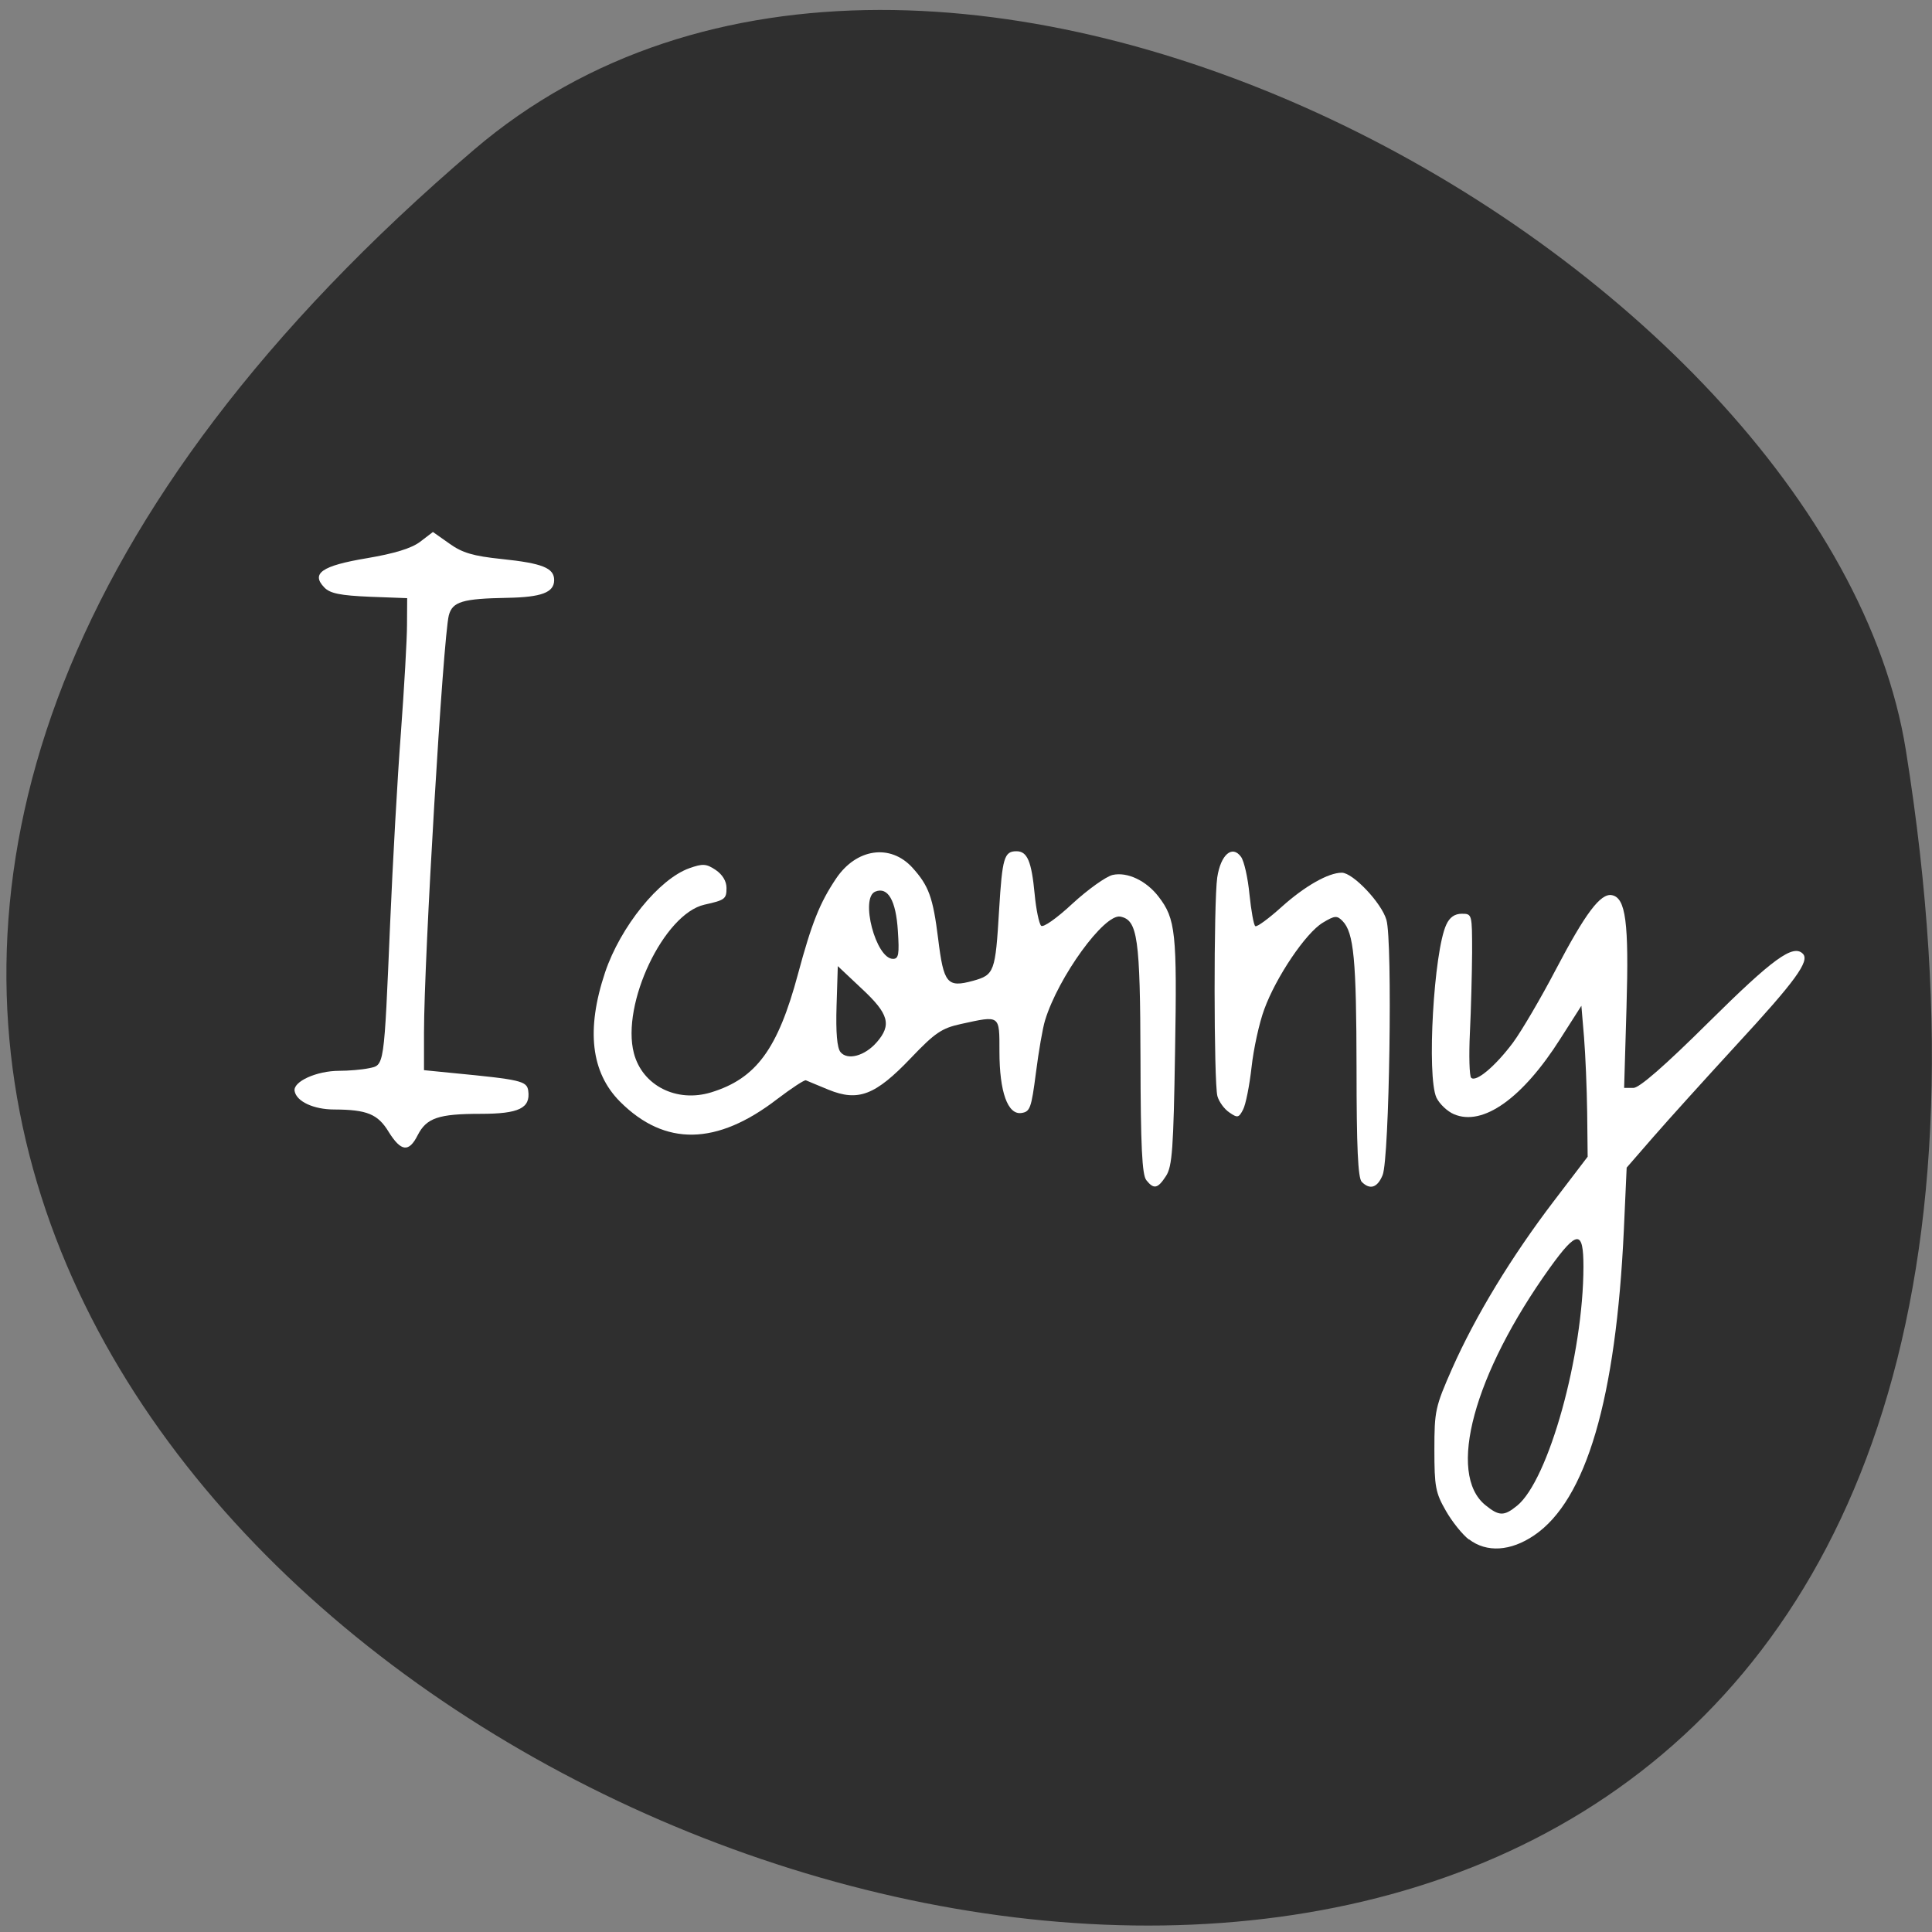<svg xmlns="http://www.w3.org/2000/svg" viewBox="0 0 48 48"><rect x="0" y="0" width="48" height="48" fill="#808080" stroke="none"/><path d="m 11.777 3.719 c -42.11 35.957 44.47 70.53 35.574 14.922 c -1.949 -12.195 -24.23 -24.613 -35.574 -14.922" fill="#2f2f2f"/><g fill="#fff"><path d="m 9.656 28.12 c -0.27 -0.441 -0.535 -0.551 -1.352 -0.555 c -0.512 0 -0.938 -0.199 -0.984 -0.457 c -0.047 -0.234 0.543 -0.504 1.109 -0.504 c 0.227 0 0.555 -0.027 0.73 -0.063 c 0.395 -0.082 0.379 0.02 0.535 -3.625 c 0.063 -1.473 0.18 -3.59 0.266 -4.707 c 0.082 -1.117 0.152 -2.328 0.152 -2.688 l 0.004 -0.66 l -0.934 -0.035 c -0.723 -0.031 -0.98 -0.082 -1.121 -0.227 c -0.344 -0.352 -0.066 -0.543 1.051 -0.73 c 0.691 -0.117 1.113 -0.246 1.328 -0.41 l 0.316 -0.242 l 0.41 0.289 c 0.32 0.23 0.59 0.309 1.301 0.383 c 1.01 0.105 1.301 0.223 1.301 0.523 c 0 0.309 -0.316 0.426 -1.168 0.441 c -1.105 0.02 -1.359 0.094 -1.449 0.434 c -0.141 0.543 -0.617 8.516 -0.617 10.375 v 0.926 l 0.703 0.07 c 1.703 0.164 1.852 0.199 1.887 0.441 c 0.059 0.434 -0.23 0.574 -1.184 0.574 c -1.047 0 -1.344 0.102 -1.563 0.531 c -0.219 0.434 -0.414 0.41 -0.723 -0.086"/><path d="m 28.48 29.32 c -0.105 -0.129 -0.141 -0.832 -0.145 -3.02 c -0.008 -3 -0.07 -3.441 -0.5 -3.527 c -0.398 -0.078 -1.543 1.5 -1.871 2.578 c -0.059 0.188 -0.16 0.777 -0.227 1.305 c -0.113 0.875 -0.145 0.965 -0.359 0.996 c -0.34 0.051 -0.547 -0.52 -0.547 -1.527 c 0 -0.918 0.023 -0.898 -0.957 -0.684 c -0.48 0.105 -0.645 0.219 -1.246 0.848 c -0.879 0.922 -1.305 1.086 -2.043 0.785 c -0.277 -0.113 -0.527 -0.219 -0.563 -0.234 c -0.035 -0.016 -0.355 0.195 -0.711 0.465 c -1.5 1.156 -2.789 1.18 -3.902 0.07 c -0.727 -0.727 -0.852 -1.793 -0.375 -3.219 c 0.383 -1.133 1.336 -2.316 2.094 -2.586 c 0.332 -0.117 0.418 -0.113 0.652 0.043 c 0.172 0.117 0.27 0.281 0.27 0.449 c 0 0.273 -0.039 0.301 -0.547 0.414 c -1.01 0.227 -2.074 2.469 -1.754 3.691 c 0.211 0.805 1.059 1.234 1.918 0.973 c 1.121 -0.344 1.66 -1.078 2.16 -2.945 c 0.34 -1.262 0.539 -1.762 0.945 -2.367 c 0.504 -0.75 1.348 -0.871 1.895 -0.273 c 0.41 0.453 0.512 0.738 0.641 1.766 c 0.137 1.117 0.223 1.223 0.867 1.047 c 0.531 -0.148 0.555 -0.215 0.648 -1.766 c 0.078 -1.285 0.125 -1.453 0.43 -1.453 c 0.27 0 0.375 0.246 0.453 1.066 c 0.035 0.379 0.109 0.73 0.16 0.785 c 0.051 0.051 0.383 -0.18 0.781 -0.551 c 0.383 -0.352 0.832 -0.672 0.996 -0.711 c 0.363 -0.082 0.836 0.141 1.141 0.539 c 0.426 0.551 0.461 0.902 0.41 3.852 c -0.039 2.406 -0.07 2.848 -0.223 3.086 c -0.207 0.32 -0.305 0.34 -0.492 0.105 m -6.699 -3.422 c 0.379 -0.434 0.305 -0.707 -0.367 -1.332 l -0.598 -0.563 l -0.031 0.988 c -0.02 0.66 0.012 1.043 0.098 1.148 c 0.172 0.211 0.602 0.098 0.898 -0.242 m 0.527 -2.773 c -0.047 -0.75 -0.246 -1.098 -0.559 -0.973 c -0.387 0.152 0.012 1.672 0.438 1.672 c 0.141 0 0.16 -0.113 0.121 -0.699"/><path d="m 33.832 29.363 c -0.094 -0.094 -0.129 -0.871 -0.129 -2.809 c -0.004 -2.715 -0.066 -3.383 -0.348 -3.672 c -0.137 -0.141 -0.195 -0.137 -0.492 0.043 c -0.422 0.254 -1.16 1.348 -1.453 2.152 c -0.125 0.336 -0.266 0.984 -0.316 1.441 c -0.051 0.453 -0.145 0.93 -0.211 1.051 c -0.105 0.203 -0.137 0.211 -0.34 0.07 c -0.125 -0.082 -0.258 -0.266 -0.297 -0.406 c -0.09 -0.336 -0.094 -4.828 -0.004 -5.434 c 0.086 -0.566 0.371 -0.813 0.59 -0.512 c 0.078 0.105 0.172 0.527 0.211 0.938 c 0.043 0.406 0.105 0.762 0.145 0.785 c 0.039 0.027 0.336 -0.191 0.66 -0.484 c 0.57 -0.512 1.156 -0.844 1.488 -0.844 c 0.277 0 0.988 0.75 1.109 1.172 c 0.156 0.527 0.074 5.926 -0.094 6.34 c -0.129 0.316 -0.316 0.375 -0.52 0.168"/><path d="m 36.496 38.25 c -0.16 -0.121 -0.418 -0.441 -0.574 -0.715 c -0.258 -0.449 -0.285 -0.602 -0.285 -1.516 c 0 -0.969 0.02 -1.063 0.445 -2.027 c 0.578 -1.301 1.469 -2.77 2.523 -4.152 l 0.84 -1.102 l -0.012 -1.094 c -0.008 -0.598 -0.043 -1.441 -0.078 -1.871 l -0.066 -0.785 l -0.523 0.82 c -0.941 1.484 -1.926 2.18 -2.641 1.875 c -0.168 -0.07 -0.363 -0.258 -0.438 -0.414 c -0.242 -0.535 -0.066 -3.629 0.246 -4.297 c 0.082 -0.18 0.207 -0.27 0.383 -0.27 c 0.258 0 0.258 0.008 0.258 0.965 c -0.004 0.527 -0.027 1.426 -0.055 1.996 c -0.027 0.566 -0.012 1.07 0.031 1.113 c 0.117 0.121 0.598 -0.281 1.039 -0.871 c 0.211 -0.285 0.691 -1.102 1.063 -1.813 c 0.738 -1.406 1.113 -1.906 1.395 -1.852 c 0.344 0.066 0.426 0.672 0.363 2.789 l -0.059 2 h 0.23 c 0.148 0 0.777 -0.547 1.883 -1.645 c 1.582 -1.566 2.086 -1.934 2.328 -1.688 c 0.176 0.18 -0.184 0.676 -1.648 2.262 c -0.785 0.855 -1.719 1.887 -2.078 2.301 l -0.652 0.75 l -0.07 1.551 c -0.195 4.188 -0.934 6.711 -2.23 7.586 c -0.582 0.395 -1.18 0.434 -1.617 0.098 m 1.191 -0.832 c 0.785 -0.633 1.652 -3.754 1.652 -5.945 c 0 -0.914 -0.156 -0.91 -0.832 0.027 c -1.895 2.645 -2.566 5.125 -1.602 5.902 c 0.336 0.273 0.461 0.277 0.781 0.016"/></g></svg>